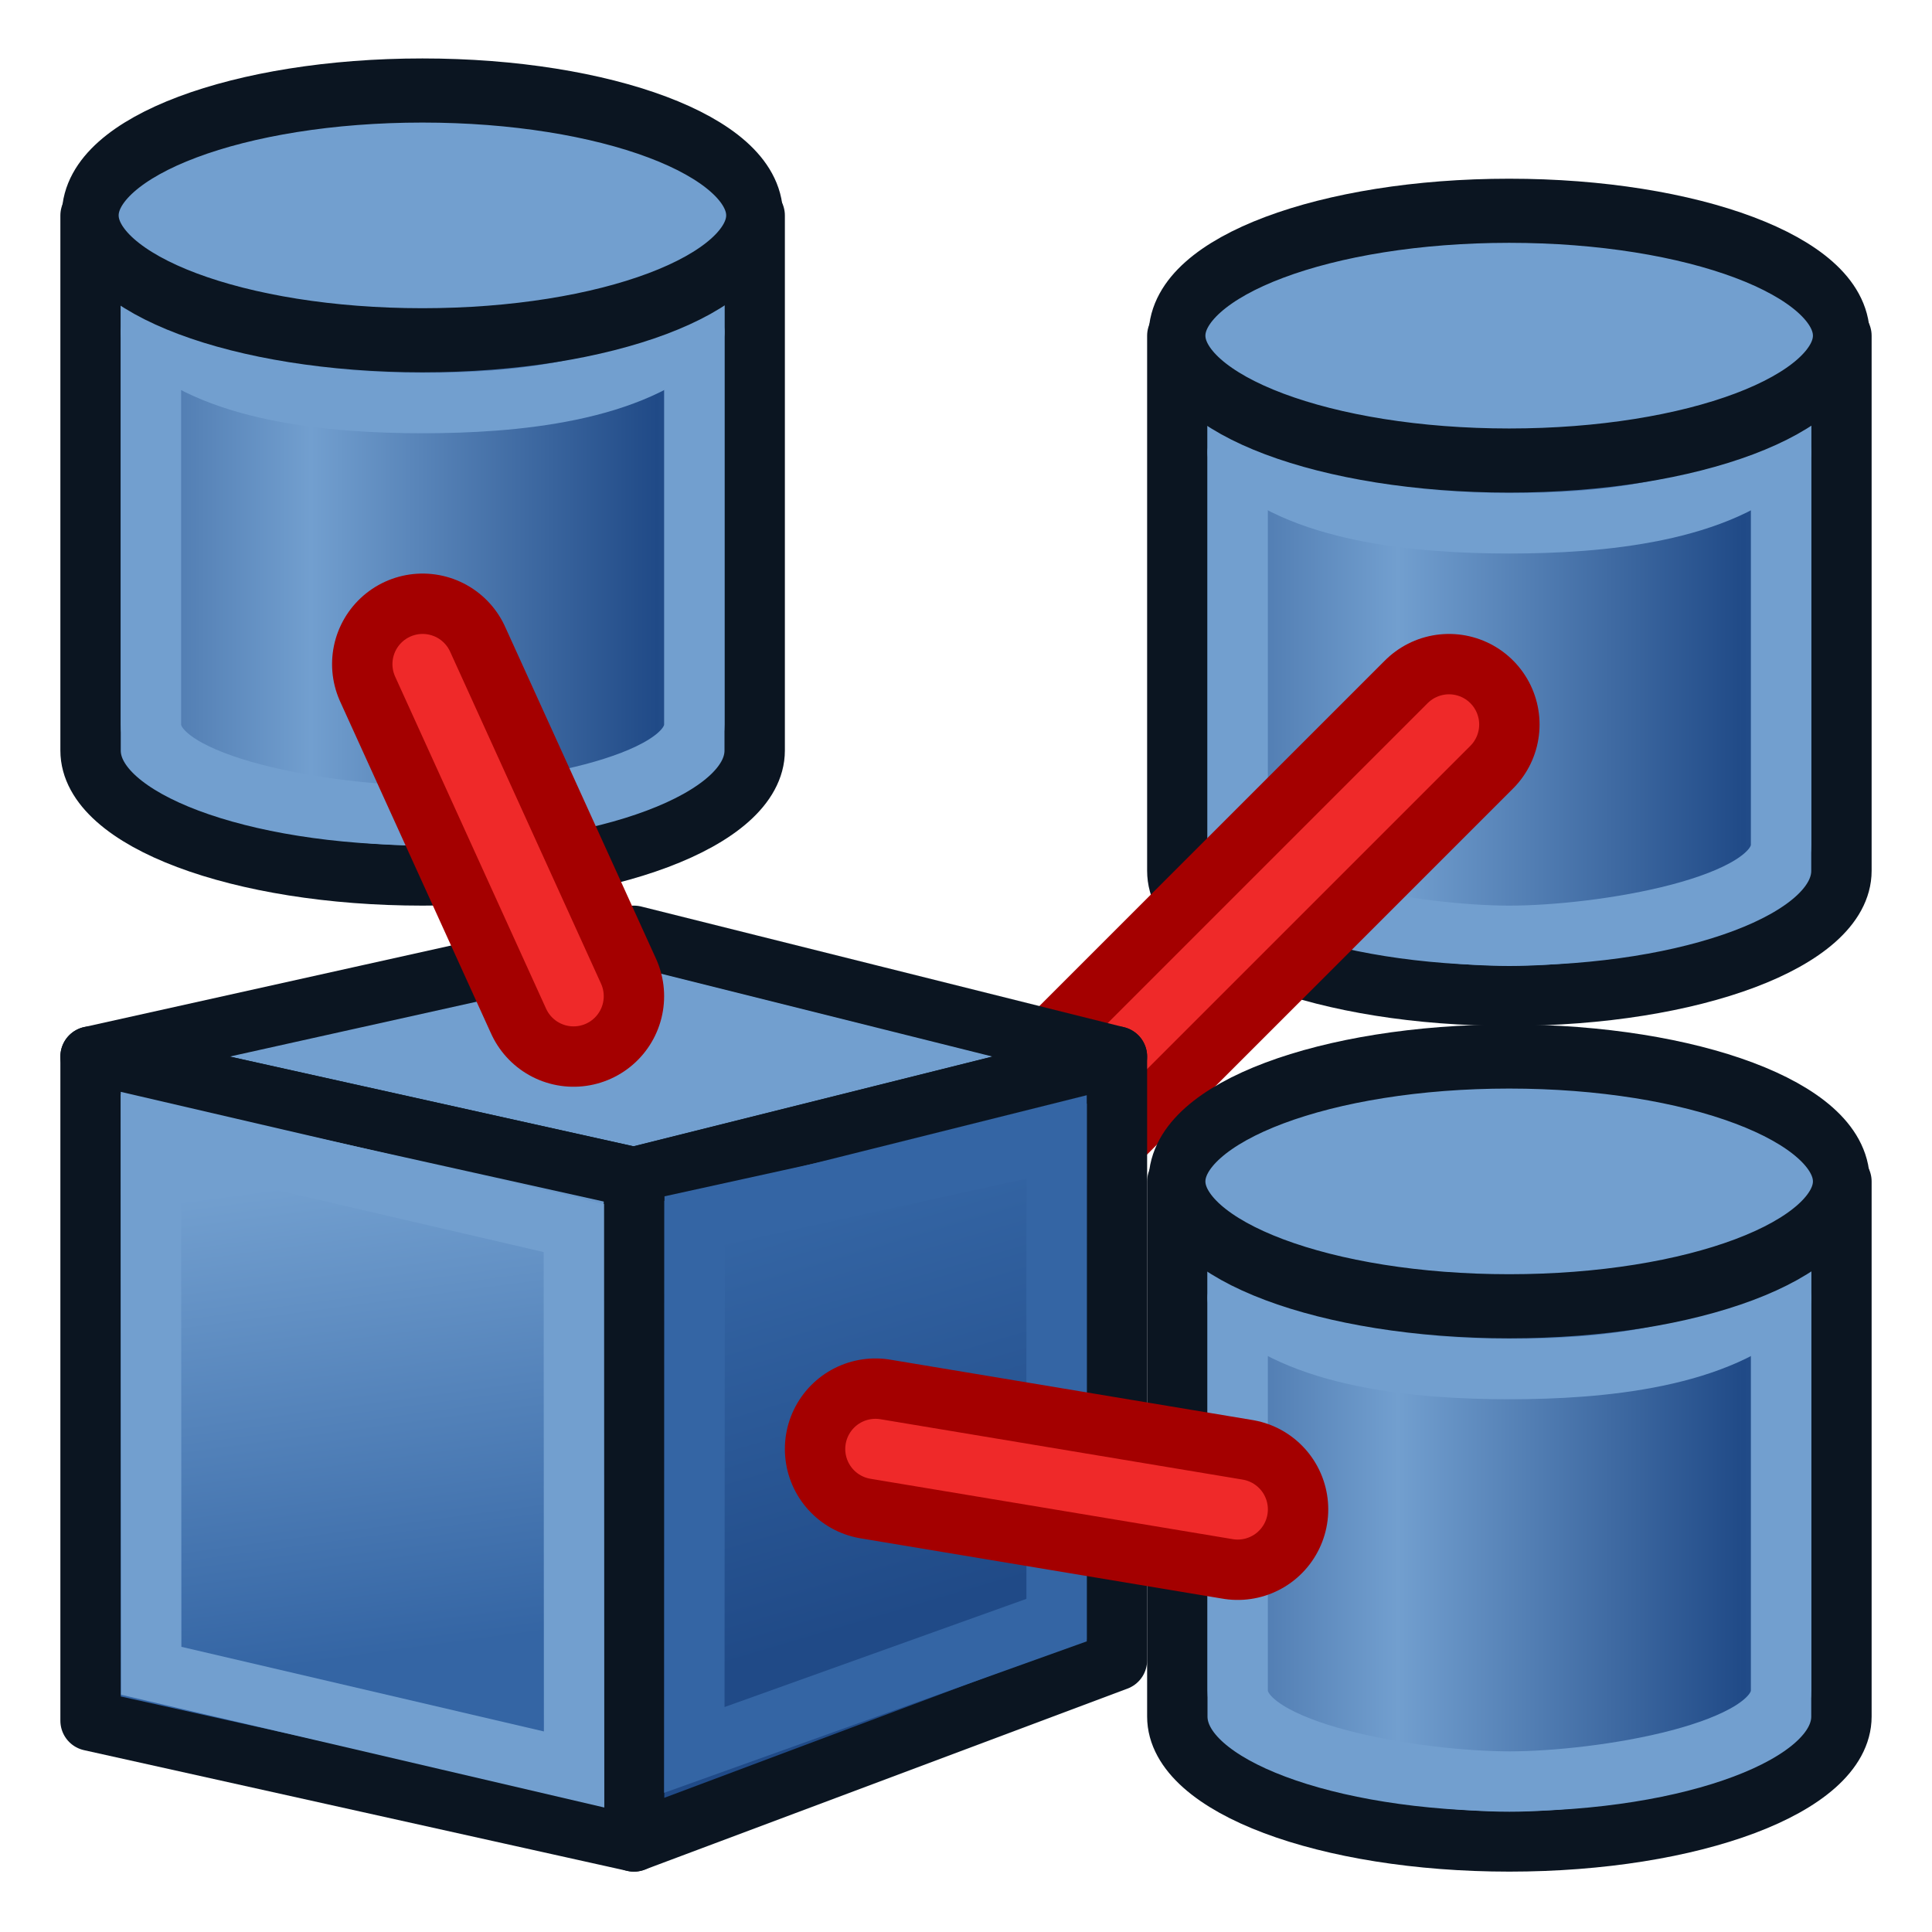 <?xml version="1.0" encoding="UTF-8" standalone="no"?>
<!-- Created with Inkscape (http://www.inkscape.org/) -->

<svg
   xmlns:dc="http://purl.org/dc/elements/1.1/"
   xmlns:cc="http://creativecommons.org/ns#"
   xmlns:rdf="http://www.w3.org/1999/02/22-rdf-syntax-ns#"
   xmlns:svg="http://www.w3.org/2000/svg"
   xmlns="http://www.w3.org/2000/svg"
   xmlns:xlink="http://www.w3.org/1999/xlink"
   xmlns:sodipodi="http://sodipodi.sourceforge.net/DTD/sodipodi-0.dtd"
   xmlns:inkscape="http://www.inkscape.org/namespaces/inkscape"
   width="64px"
   height="64px"
   id="svg2980"
   sodipodi:version="0.32"
   inkscape:version="0.48.5 r10040"
   sodipodi:docname="Assembly_Assembly_Tree.svg"
   inkscape:output_extension="org.inkscape.output.svg.inkscape"
   version="1.1">
  <defs
     id="defs2982">
    <linearGradient
       id="linearGradient3864">
      <stop
         id="stop3866"
         offset="0"
         style="stop-color:#71b2f8;stop-opacity:1;" />
      <stop
         id="stop3868"
         offset="1"
         style="stop-color:#002795;stop-opacity:1;" />
    </linearGradient>
    <radialGradient
       inkscape:collect="always"
       xlink:href="#linearGradient3864"
       id="radialGradient3850"
       gradientUnits="userSpaceOnUse"
       gradientTransform="matrix(0.603,1.047,-1.979,1.14,127.959,-74.457)"
       cx="51.329"
       cy="31.074"
       fx="51.329"
       fy="31.074"
       r="19.571" />
    <inkscape:perspective
       sodipodi:type="inkscape:persp3d"
       inkscape:vp_x="0 : 32 : 1"
       inkscape:vp_y="0 : 1000 : 0"
       inkscape:vp_z="64 : 32 : 1"
       inkscape:persp3d-origin="32 : 21.333333 : 1"
       id="perspective2988" />
    <radialGradient
       inkscape:collect="always"
       xlink:href="#linearGradient3377-6"
       id="radialGradient3699"
       gradientUnits="userSpaceOnUse"
       cx="76.383"
       cy="94.37"
       fx="76.383"
       fy="94.37"
       r="19.467"
       gradientTransform="matrix(0.982,0.189,-0.411,2.13,40.163,-121.116)" />
    <linearGradient
       id="linearGradient3377">
      <stop
         id="stop3379"
         offset="0"
         style="stop-color:#faff2b;stop-opacity:1;" />
      <stop
         id="stop3381"
         offset="1"
         style="stop-color:#ffaa00;stop-opacity:1;" />
    </linearGradient>
    <radialGradient
       inkscape:collect="always"
       xlink:href="#linearGradient3377"
       id="radialGradient3701"
       gradientUnits="userSpaceOnUse"
       cx="84.883"
       cy="77.043"
       fx="84.883"
       fy="77.043"
       r="19.467"
       gradientTransform="matrix(2.849,1.259,-0.404,0.915,-125.841,-100.258)" />
    <linearGradient
       id="linearGradient3007">
      <stop
         id="stop3009"
         offset="0"
         style="stop-color:#faff2b;stop-opacity:1;" />
      <stop
         id="stop3011"
         offset="1"
         style="stop-color:#ffaa00;stop-opacity:1;" />
    </linearGradient>
    <radialGradient
       r="19.467"
       fy="77.043"
       fx="84.883"
       cy="77.043"
       cx="84.883"
       gradientTransform="matrix(2.849,1.259,-0.404,0.915,-125.841,-100.258)"
       gradientUnits="userSpaceOnUse"
       id="radialGradient3017"
       xlink:href="#linearGradient3377-6"
       inkscape:collect="always" />
    <radialGradient
       inkscape:collect="always"
       xlink:href="#linearGradient3377-6"
       id="radialGradient3699-2"
       gradientUnits="userSpaceOnUse"
       cx="76.383"
       cy="94.37"
       fx="76.383"
       fy="94.37"
       r="19.467"
       gradientTransform="matrix(0.982,0.189,-0.411,2.13,40.163,-121.116)" />
    <linearGradient
       id="linearGradient3377-6">
      <stop
         id="stop3379-2"
         offset="0"
         style="stop-color:#00afff;stop-opacity:1;" />
      <stop
         id="stop3381-4"
         offset="1"
         style="stop-color:#0034ff;stop-opacity:1;" />
    </linearGradient>
    <radialGradient
       r="19.467"
       fy="77.043"
       fx="84.883"
       cy="77.043"
       cx="84.883"
       gradientTransform="matrix(2.849,1.259,-0.404,0.915,-125.841,-100.258)"
       gradientUnits="userSpaceOnUse"
       id="radialGradient3017-8"
       xlink:href="#linearGradient3377-6"
       inkscape:collect="always" />
    <linearGradient
       id="linearGradient3835">
      <stop
         id="stop3837"
         offset="0"
         style="stop-color:#faff2b;stop-opacity:1;" />
      <stop
         id="stop3839"
         offset="1"
         style="stop-color:#ffaa00;stop-opacity:1;" />
    </linearGradient>
    <radialGradient
       r="19.467"
       fy="77.043"
       fx="84.883"
       cy="77.043"
       cx="84.883"
       gradientTransform="matrix(2.849,1.259,-0.404,0.915,-125.841,-100.258)"
       gradientUnits="userSpaceOnUse"
       id="radialGradient3844"
       xlink:href="#linearGradient3377-6"
       inkscape:collect="always" />
    <radialGradient
       inkscape:collect="always"
       xlink:href="#linearGradient3377-6"
       id="radialGradient3699-7"
       gradientUnits="userSpaceOnUse"
       cx="76.383"
       cy="94.37"
       fx="76.383"
       fy="94.37"
       r="19.467"
       gradientTransform="matrix(0.982,0.189,-0.411,2.13,40.163,-121.116)" />
    <linearGradient
       id="linearGradient3377-2">
      <stop
         id="stop3379-7"
         offset="0"
         style="stop-color:#faff2b;stop-opacity:1;" />
      <stop
         id="stop3381-8"
         offset="1"
         style="stop-color:#ffaa00;stop-opacity:1;" />
    </linearGradient>
    <radialGradient
       r="19.467"
       fy="77.043"
       fx="84.883"
       cy="77.043"
       cx="84.883"
       gradientTransform="matrix(2.849,1.259,-0.404,0.915,-125.841,-100.258)"
       gradientUnits="userSpaceOnUse"
       id="radialGradient3017-6"
       xlink:href="#linearGradient3377-2"
       inkscape:collect="always" />
    <linearGradient
       id="linearGradient3835-1">
      <stop
         id="stop3837-0"
         offset="0"
         style="stop-color:#faff2b;stop-opacity:1;" />
      <stop
         id="stop3839-9"
         offset="1"
         style="stop-color:#ffaa00;stop-opacity:1;" />
    </linearGradient>
    <radialGradient
       r="19.467"
       fy="77.043"
       fx="84.883"
       cy="77.043"
       cx="84.883"
       gradientTransform="matrix(2.849,1.259,-0.404,0.915,-125.841,-100.258)"
       gradientUnits="userSpaceOnUse"
       id="radialGradient3844-7"
       xlink:href="#linearGradient3377-6"
       inkscape:collect="always" />
    <radialGradient
       inkscape:collect="always"
       xlink:href="#linearGradient4032"
       id="radialGradient4112"
       gradientUnits="userSpaceOnUse"
       gradientTransform="matrix(-0.192,0.466,-1.136,-0.419,156.565,24.077)"
       cx="86.837"
       cy="90.601"
       fx="86.837"
       fy="90.601"
       r="19.467" />
    <linearGradient
       id="linearGradient4032">
      <stop
         style="stop-color:#71b2f8;stop-opacity:1;"
         offset="0"
         id="stop4034" />
      <stop
         style="stop-color:#002795;stop-opacity:1;"
         offset="1"
         id="stop4036" />
    </linearGradient>
    <radialGradient
       inkscape:collect="always"
       xlink:href="#linearGradient4032"
       id="radialGradient4114"
       gradientUnits="userSpaceOnUse"
       gradientTransform="matrix(0.19,-0.614,1.999,-0.191,-47.133,165.456)"
       cx="113.502"
       cy="65.849"
       fx="113.502"
       fy="65.849"
       r="19.467" />
    <linearGradient
       id="linearGradient3171">
      <stop
         style="stop-color:#71b2f8;stop-opacity:1;"
         offset="0"
         id="stop3173" />
      <stop
         style="stop-color:#002795;stop-opacity:1;"
         offset="1"
         id="stop3175" />
    </linearGradient>
    <radialGradient
       r="19.467"
       fy="65.849"
       fx="113.502"
       cy="65.849"
       cx="113.502"
       gradientTransform="matrix(0.19,-0.614,1.999,-0.191,-47.133,165.456)"
       gradientUnits="userSpaceOnUse"
       id="radialGradient3180"
       xlink:href="#linearGradient4032"
       inkscape:collect="always" />
    <radialGradient
       inkscape:collect="always"
       xlink:href="#linearGradient4032-7"
       id="radialGradient4112-9"
       gradientUnits="userSpaceOnUse"
       gradientTransform="matrix(-0.192,0.466,-1.136,-0.419,162.992,26.567)"
       cx="86.837"
       cy="90.601"
       fx="86.837"
       fy="90.601"
       r="19.467" />
    <linearGradient
       id="linearGradient4032-7">
      <stop
         style="stop-color:#71b2f8;stop-opacity:1;"
         offset="0"
         id="stop4034-3" />
      <stop
         style="stop-color:#002795;stop-opacity:1;"
         offset="1"
         id="stop4036-6" />
    </linearGradient>
    <radialGradient
       inkscape:collect="always"
       xlink:href="#linearGradient4032-7"
       id="radialGradient4114-3"
       gradientUnits="userSpaceOnUse"
       gradientTransform="matrix(0.19,-0.614,1.999,-0.191,-47.133,165.456)"
       cx="113.502"
       cy="65.849"
       fx="113.502"
       fy="65.849"
       r="19.467" />
    <linearGradient
       id="linearGradient3171-9">
      <stop
         style="stop-color:#71b2f8;stop-opacity:1;"
         offset="0"
         id="stop3173-7" />
      <stop
         style="stop-color:#002795;stop-opacity:1;"
         offset="1"
         id="stop3175-5" />
    </linearGradient>
    <radialGradient
       r="19.467"
       fy="65.849"
       fx="113.502"
       cy="65.849"
       cx="113.502"
       gradientTransform="matrix(0.19,-0.614,1.999,-0.191,-47.133,165.456)"
       gradientUnits="userSpaceOnUse"
       id="radialGradient3180-6"
       xlink:href="#linearGradient4032-7"
       inkscape:collect="always" />
    <radialGradient
       inkscape:collect="always"
       xlink:href="#linearGradient4032-8"
       id="radialGradient4112-7"
       gradientUnits="userSpaceOnUse"
       gradientTransform="matrix(-0.192,0.466,-1.136,-0.419,156.565,24.077)"
       cx="86.837"
       cy="90.601"
       fx="86.837"
       fy="90.601"
       r="19.467" />
    <linearGradient
       id="linearGradient4032-8">
      <stop
         style="stop-color:#71b2f8;stop-opacity:1;"
         offset="0"
         id="stop4034-4" />
      <stop
         style="stop-color:#002795;stop-opacity:1;"
         offset="1"
         id="stop4036-3" />
    </linearGradient>
    <radialGradient
       inkscape:collect="always"
       xlink:href="#linearGradient4032-8"
       id="radialGradient4114-9"
       gradientUnits="userSpaceOnUse"
       gradientTransform="matrix(0.19,-0.614,1.999,-0.191,-47.133,165.456)"
       cx="113.502"
       cy="65.849"
       fx="113.502"
       fy="65.849"
       r="19.467" />
    <linearGradient
       id="linearGradient3171-1">
      <stop
         style="stop-color:#71b2f8;stop-opacity:1;"
         offset="0"
         id="stop3173-0" />
      <stop
         style="stop-color:#002795;stop-opacity:1;"
         offset="1"
         id="stop3175-3" />
    </linearGradient>
    <radialGradient
       r="19.467"
       fy="65.849"
       fx="113.502"
       cy="65.849"
       cx="113.502"
       gradientTransform="matrix(0.19,-0.614,1.999,-0.191,-47.133,165.456)"
       gradientUnits="userSpaceOnUse"
       id="radialGradient3180-9"
       xlink:href="#linearGradient4032-8"
       inkscape:collect="always" />
    <linearGradient
       inkscape:collect="always"
       xlink:href="#linearGradient4032-0"
       id="linearGradient3822"
       x1="154.135"
       y1="33.267"
       x2="165.616"
       y2="46.43"
       gradientUnits="userSpaceOnUse" />
    <linearGradient
       id="linearGradient4032-0">
      <stop
         style="stop-color:#71b2f8;stop-opacity:1;"
         offset="0"
         id="stop4034-37" />
      <stop
         style="stop-color:#002795;stop-opacity:1;"
         offset="1"
         id="stop4036-1" />
    </linearGradient>
    <radialGradient
       inkscape:collect="always"
       xlink:href="#linearGradient4032-0"
       id="radialGradient3703"
       gradientUnits="userSpaceOnUse"
       cx="132.705"
       cy="90.193"
       fx="132.705"
       fy="90.193"
       r="19.467"
       gradientTransform="matrix(-0.082,1.395,-1.157,-0.27,245.228,-105.444)" />
    <linearGradient
       id="linearGradient3284">
      <stop
         style="stop-color:#71b2f8;stop-opacity:1;"
         offset="0"
         id="stop3286" />
      <stop
         style="stop-color:#002795;stop-opacity:1;"
         offset="1"
         id="stop3288" />
    </linearGradient>
    <radialGradient
       r="19.467"
       fy="90.193"
       fx="132.705"
       cy="90.193"
       cx="132.705"
       gradientTransform="matrix(-0.082,1.395,-1.157,-0.27,245.228,-105.444)"
       gradientUnits="userSpaceOnUse"
       id="radialGradient3294"
       xlink:href="#linearGradient4032-0"
       inkscape:collect="always" />
    <linearGradient
       inkscape:collect="always"
       xlink:href="#linearGradient4023"
       id="linearGradient4029"
       x1="45"
       y1="34"
       x2="50"
       y2="59"
       gradientUnits="userSpaceOnUse" />
    <linearGradient
       inkscape:collect="always"
       id="linearGradient4023">
      <stop
         style="stop-color:#8ae234;stop-opacity:1;"
         offset="0"
         id="stop4025" />
      <stop
         style="stop-color:#4e9a06;stop-opacity:1"
         offset="1"
         id="stop4027" />
    </linearGradient>
    <linearGradient
       gradientTransform="translate(-16,0)"
       inkscape:collect="always"
       xlink:href="#linearGradient3777"
       id="linearGradient3783"
       x1="53.897"
       y1="51.18"
       x2="50"
       y2="38"
       gradientUnits="userSpaceOnUse" />
    <linearGradient
       inkscape:collect="always"
       id="linearGradient3777">
      <stop
         style="stop-color:#204a87;stop-opacity:1"
         offset="0"
         id="stop3779" />
      <stop
         style="stop-color:#3465a4;stop-opacity:1"
         offset="1"
         id="stop3781" />
    </linearGradient>
    <linearGradient
       gradientTransform="translate(-16,0)"
       inkscape:collect="always"
       xlink:href="#linearGradient3767"
       id="linearGradient3773"
       x1="22.117"
       y1="55.718"
       x2="20"
       y2="40"
       gradientUnits="userSpaceOnUse" />
    <linearGradient
       inkscape:collect="always"
       id="linearGradient3767">
      <stop
         style="stop-color:#3465a4;stop-opacity:1"
         offset="0"
         id="stop3769" />
      <stop
         style="stop-color:#729fcf;stop-opacity:1"
         offset="1"
         id="stop3771" />
    </linearGradient>
    <linearGradient
       inkscape:collect="always"
       xlink:href="#linearGradient3801-6-1"
       id="linearGradient3807-3-9"
       x1="110"
       y1="35"
       x2="85"
       y2="35"
       gradientUnits="userSpaceOnUse"
       spreadMethod="reflect"
       gradientTransform="matrix(0.458,0,0,0.517,7.375,5.432)" />
    <linearGradient
       inkscape:collect="always"
       id="linearGradient3801-6-1">
      <stop
         style="stop-color:#204a87;stop-opacity:1"
         offset="0"
         id="stop3803-7-2" />
      <stop
         style="stop-color:#729fcf;stop-opacity:1"
         offset="1"
         id="stop3805-5-7" />
    </linearGradient>
    <linearGradient
       inkscape:collect="always"
       xlink:href="#linearGradient3801-6"
       id="linearGradient3807-3"
       x1="110"
       y1="35"
       x2="85"
       y2="35"
       gradientUnits="userSpaceOnUse"
       spreadMethod="reflect"
       gradientTransform="matrix(0.458,0,0,0.517,-28.625,1.448)" />
    <linearGradient
       inkscape:collect="always"
       id="linearGradient3801-6">
      <stop
         style="stop-color:#204a87;stop-opacity:1"
         offset="0"
         id="stop3803-7" />
      <stop
         style="stop-color:#729fcf;stop-opacity:1"
         offset="1"
         id="stop3805-5" />
    </linearGradient>
    <linearGradient
       inkscape:collect="always"
       xlink:href="#linearGradient3801-6-1-6"
       id="linearGradient3807-3-9-3"
       x1="110"
       y1="35"
       x2="85"
       y2="35"
       gradientUnits="userSpaceOnUse"
       spreadMethod="reflect"
       gradientTransform="matrix(0.458,0,0,0.517,7.375,33.448)" />
    <linearGradient
       inkscape:collect="always"
       id="linearGradient3801-6-1-6">
      <stop
         style="stop-color:#c4a000;stop-opacity:1"
         offset="0"
         id="stop3803-7-2-7" />
      <stop
         style="stop-color:#fce94f;stop-opacity:1"
         offset="1"
         id="stop3805-5-7-5" />
    </linearGradient>
    <linearGradient
       inkscape:collect="always"
       xlink:href="#linearGradient3801-6-6"
       id="linearGradient3807-3-3"
       x1="110"
       y1="35"
       x2="85"
       y2="35"
       gradientUnits="userSpaceOnUse"
       spreadMethod="reflect"
       gradientTransform="matrix(0.458,0,0,0.517,-28.625,1.448)" />
    <linearGradient
       inkscape:collect="always"
       id="linearGradient3801-6-6">
      <stop
         style="stop-color:#204a87;stop-opacity:1"
         offset="0"
         id="stop3803-7-7" />
      <stop
         style="stop-color:#729fcf;stop-opacity:1"
         offset="1"
         id="stop3805-5-5" />
    </linearGradient>
  </defs>
  <sodipodi:namedview
     id="base"
     pagecolor="#ffffff"
     bordercolor="#666666"
     borderopacity="1.0"
     inkscape:pageopacity="0.0"
     inkscape:pageshadow="2"
     inkscape:zoom="3.8890873"
     inkscape:cx="50.143197"
     inkscape:cy="19.941752"
     inkscape:current-layer="layer1"
     showgrid="true"
     inkscape:document-units="px"
     inkscape:grid-bbox="true"
     inkscape:window-width="1600"
     inkscape:window-height="837"
     inkscape:window-x="0"
     inkscape:window-y="27"
     inkscape:window-maximized="1">
    <inkscape:grid
       type="xygrid"
       id="grid3067"
       empspacing="2"
       visible="true"
       enabled="true"
       snapvisiblegridlinesonly="true" />
  </sodipodi:namedview>
  <g
     id="layer1"
     inkscape:label="Layer 1"
     inkscape:groupmode="layer">
    <g
       id="g3760-8"
       transform="matrix(0.398,0,0,0.493,18.71,-4.578)" />
    <g
       id="g3205">
      <path
         sodipodi:nodetypes="sscccs"
         inkscape:connector-curvature="0"
         id="path2994-3-3"
         d="m 25,24.862 c 0,2.285 -4.925,4.138 -11,4.138 C 7.925,29 3,27.147 3,24.862 l -1e-6,-17.724 22,0 z"
         style="fill:#729fcf;stroke:#0b1521;stroke-width:2;stroke-linecap:round;stroke-linejoin:round;stroke-miterlimit:4.5;stroke-opacity:1;stroke-dashoffset:20.4" />
      <path
         sodipodi:nodetypes="sscccs"
         inkscape:connector-curvature="0"
         id="path2994-3-6-5"
         d="m 23,24 c 0,2.078 -6,3.016 -9,3.016 -3,0 -9,-0.938 -9,-3.016 l -1e-6,-15.655 18,0 z"
         style="fill:url(#linearGradient3807-3);fill-opacity:1;stroke:#729fcf;stroke-width:2;stroke-linecap:round;stroke-linejoin:round;stroke-miterlimit:4.5;stroke-opacity:1;stroke-dashoffset:20.4" />
      <path
         sodipodi:nodetypes="csc"
         inkscape:connector-curvature="0"
         id="path2994-3-6-9-6"
         d="M 23,11 C 21,13 17,13.352 14,13.352 11,13.352 7,13 5,11"
         style="fill:none;stroke:#729fcf;stroke-width:2;stroke-linecap:round;stroke-linejoin:round;stroke-miterlimit:4.5;stroke-opacity:1;stroke-dashoffset:20.4" />
      <path
         transform="matrix(0.524,0,0,0.591,32.333,-7.64)"
         d="m -14,25 c 0,3.866 -9.402,7 -21,7 -11.598,0 -21,-3.134 -21,-7 0,-3.866 9.402,-7 21,-7 11.598,0 21,3.134 21,7 z"
         sodipodi:ry="7"
         sodipodi:rx="21"
         sodipodi:cy="25"
         sodipodi:cx="-35"
         id="path2994-2"
         style="fill:#729fcf;stroke:#0b1521;stroke-width:3.594;stroke-linecap:round;stroke-linejoin:round;stroke-miterlimit:4.5;stroke-opacity:1;stroke-dasharray:none;stroke-dashoffset:20.4"
         sodipodi:type="arc" />
    </g>
    <g
       id="g3199">
      <path
         sodipodi:nodetypes="sscccs"
         inkscape:connector-curvature="0"
         id="path2994-3-3-0"
         d="m 61,28.846 c 0,2.285 -4.925,4.138 -11,4.138 C 43.925,32.984 39,31.132 39,28.846 l -10e-7,-17.724 22,0 z"
         style="fill:#729fcf;stroke:#0b1521;stroke-width:2;stroke-linecap:round;stroke-linejoin:round;stroke-miterlimit:4.5;stroke-opacity:1;stroke-dashoffset:20.4" />
      <path
         sodipodi:nodetypes="sscccs"
         inkscape:connector-curvature="0"
         id="path2994-3-6-5-9"
         d="M 59,27.984 C 59,30.062 53,31 50,31 47,31 41,30.062 41,27.984 l -10e-7,-15.655 18,0 z"
         style="fill:url(#linearGradient3807-3-9);fill-opacity:1;stroke:#729fcf;stroke-width:2;stroke-linecap:round;stroke-linejoin:round;stroke-miterlimit:4.5;stroke-opacity:1;stroke-dashoffset:20.4" />
      <path
         sodipodi:nodetypes="csc"
         inkscape:connector-curvature="0"
         id="path2994-3-6-9-6-3"
         d="m 59,14.984 c -2,2 -6,2.352 -9,2.352 -3,0 -7,-0.352 -9,-2.352"
         style="fill:none;stroke:#729fcf;stroke-width:2;stroke-linecap:round;stroke-linejoin:round;stroke-miterlimit:4.5;stroke-opacity:1;stroke-dashoffset:20.4" />
      <path
         transform="matrix(0.524,0,0,0.591,68.333,-3.656)"
         d="m -14,25 c 0,3.866 -9.402,7 -21,7 -11.598,0 -21,-3.134 -21,-7 0,-3.866 9.402,-7 21,-7 11.598,0 21,3.134 21,7 z"
         sodipodi:ry="7"
         sodipodi:rx="21"
         sodipodi:cy="25"
         sodipodi:cx="-35"
         id="path2994-2-6"
         style="fill:#729fcf;stroke:#0b1521;stroke-width:3.594;stroke-linecap:round;stroke-linejoin:round;stroke-miterlimit:4.5;stroke-opacity:1;stroke-dasharray:none;stroke-dashoffset:20.4"
         sodipodi:type="arc" />
    </g>
    <path
       style="fill:none;stroke:#a40000;stroke-width:6;stroke-linecap:round;stroke-linejoin:miter;stroke-opacity:1"
       d="M 28,44 48,24"
       id="path3211"
       inkscape:connector-curvature="0" />
    <g
       transform="translate(36,32)"
       id="g3205-3">
      <path
         sodipodi:nodetypes="sscccs"
         inkscape:connector-curvature="0"
         id="path2994-3-3-5"
         d="m 25,24.862 c 0,2.285 -4.925,4.138 -11,4.138 C 7.925,29 3,27.147 3,24.862 l -1e-6,-17.724 22,0 z"
         style="fill:#729fcf;stroke:#0b1521;stroke-width:2;stroke-linecap:round;stroke-linejoin:round;stroke-miterlimit:4.5;stroke-opacity:1;stroke-dashoffset:20.4" />
      <path
         sodipodi:nodetypes="sscccs"
         inkscape:connector-curvature="0"
         id="path2994-3-6-5-6"
         d="m 23,24 c 0,2.078 -6,3.016 -9,3.016 -3,0 -9,-0.938 -9,-3.016 l -1e-6,-15.655 18,0 z"
         style="fill:url(#linearGradient3807-3-3);fill-opacity:1;stroke:#729fcf;stroke-width:2;stroke-linecap:round;stroke-linejoin:round;stroke-miterlimit:4.5;stroke-opacity:1;stroke-dashoffset:20.4" />
      <path
         sodipodi:nodetypes="csc"
         inkscape:connector-curvature="0"
         id="path2994-3-6-9-6-2"
         d="M 23,11 C 21,13 17,13.352 14,13.352 11,13.352 7,13 5,11"
         style="fill:none;stroke:#729fcf;stroke-width:2;stroke-linecap:round;stroke-linejoin:round;stroke-miterlimit:4.5;stroke-opacity:1;stroke-dashoffset:20.4" />
      <path
         transform="matrix(0.524,0,0,0.591,32.333,-7.64)"
         d="m -14,25 c 0,3.866 -9.402,7 -21,7 -11.598,0 -21,-3.134 -21,-7 0,-3.866 9.402,-7 21,-7 11.598,0 21,3.134 21,7 z"
         sodipodi:ry="7"
         sodipodi:rx="21"
         sodipodi:cy="25"
         sodipodi:cx="-35"
         id="path2994-2-9"
         style="fill:#729fcf;stroke:#0b1521;stroke-width:3.594;stroke-linecap:round;stroke-linejoin:round;stroke-miterlimit:4.5;stroke-opacity:1;stroke-dasharray:none;stroke-dashoffset:20.4"
         sodipodi:type="arc" />
    </g>
    <path
       style="fill:none;stroke:#ef2929;stroke-width:2;stroke-linecap:round;stroke-linejoin:miter;stroke-opacity:1"
       d="M 28,44 48,24"
       id="path3211-0"
       inkscape:connector-curvature="0" />
    <g
       id="g3192">
      <path
         sodipodi:nodetypes="ccccc"
         inkscape:connector-curvature="0"
         id="path2993"
         d="M 3,35 21,39 37,35 21,31 z"
         style="fill:#729fcf;stroke:#0b1521;stroke-width:2;stroke-linecap:butt;stroke-linejoin:round;stroke-opacity:1" />
      <path
         sodipodi:nodetypes="ccccc"
         inkscape:connector-curvature="0"
         id="path2995"
         d="m 37,35 0,20 -16,6 0,-22 z"
         style="fill:url(#linearGradient3783);fill-opacity:1;stroke:#0b1521;stroke-width:2;stroke-linecap:butt;stroke-linejoin:round;stroke-opacity:1" />
      <path
         style="fill:url(#linearGradient3773);fill-opacity:1;fill-rule:evenodd;stroke:#0b1521;stroke-width:2;stroke-linecap:butt;stroke-linejoin:round;stroke-miterlimit:4;stroke-opacity:1;stroke-dasharray:none;stroke-dashoffset:0;marker:none;visibility:visible;display:inline;overflow:visible;enable-background:accumulate"
         d="M 3,35 21,39 21,61 3,57 z"
         id="path3825"
         sodipodi:nodetypes="ccccc"
         inkscape:connector-curvature="0" />
      <path
         sodipodi:nodetypes="ccccc"
         inkscape:connector-curvature="0"
         id="path3765"
         d="m 5,37.428 0.009,17.919 14.009,3.269 -0.009,-17.934 z"
         style="fill:none;stroke:#729fcf;stroke-width:2;stroke-linecap:butt;stroke-linejoin:miter;stroke-opacity:1" />
      <path
         sodipodi:nodetypes="ccccc"
         inkscape:connector-curvature="0"
         id="path3775"
         d="m 23.012,40.434 -0.012,17.535 12.001,-4.301 3.6e-4,-15.867 z"
         style="fill:none;stroke:#3465a4;stroke-width:2;stroke-linecap:butt;stroke-linejoin:miter;stroke-opacity:1" />
    </g>
    <path
       style="fill:none;stroke:#a40000;stroke-width:6;stroke-linecap:round;stroke-linejoin:miter;stroke-opacity:1"
       d="M 19,33 14,22"
       id="path3999"
       inkscape:connector-curvature="0"
       sodipodi:nodetypes="cc" />
    <path
       style="fill:none;stroke:#ef2929;stroke-width:2;stroke-linecap:round;stroke-linejoin:miter;stroke-opacity:1"
       d="M 19,33 14,22"
       id="path3999-6"
       inkscape:connector-curvature="0"
       sodipodi:nodetypes="cc" />
    <path
       style="fill:none;stroke:#a40000;stroke-width:6;stroke-linecap:round;stroke-linejoin:miter;stroke-opacity:1"
       d="M 41,50 29,48"
       id="path3415"
       inkscape:connector-curvature="0" />
    <path
       style="fill:none;stroke:#ef2929;stroke-width:2;stroke-linecap:round;stroke-linejoin:miter;stroke-opacity:1"
       d="M 41,50 29,48"
       id="path3415-9"
       inkscape:connector-curvature="0" />
  </g>
</svg>
